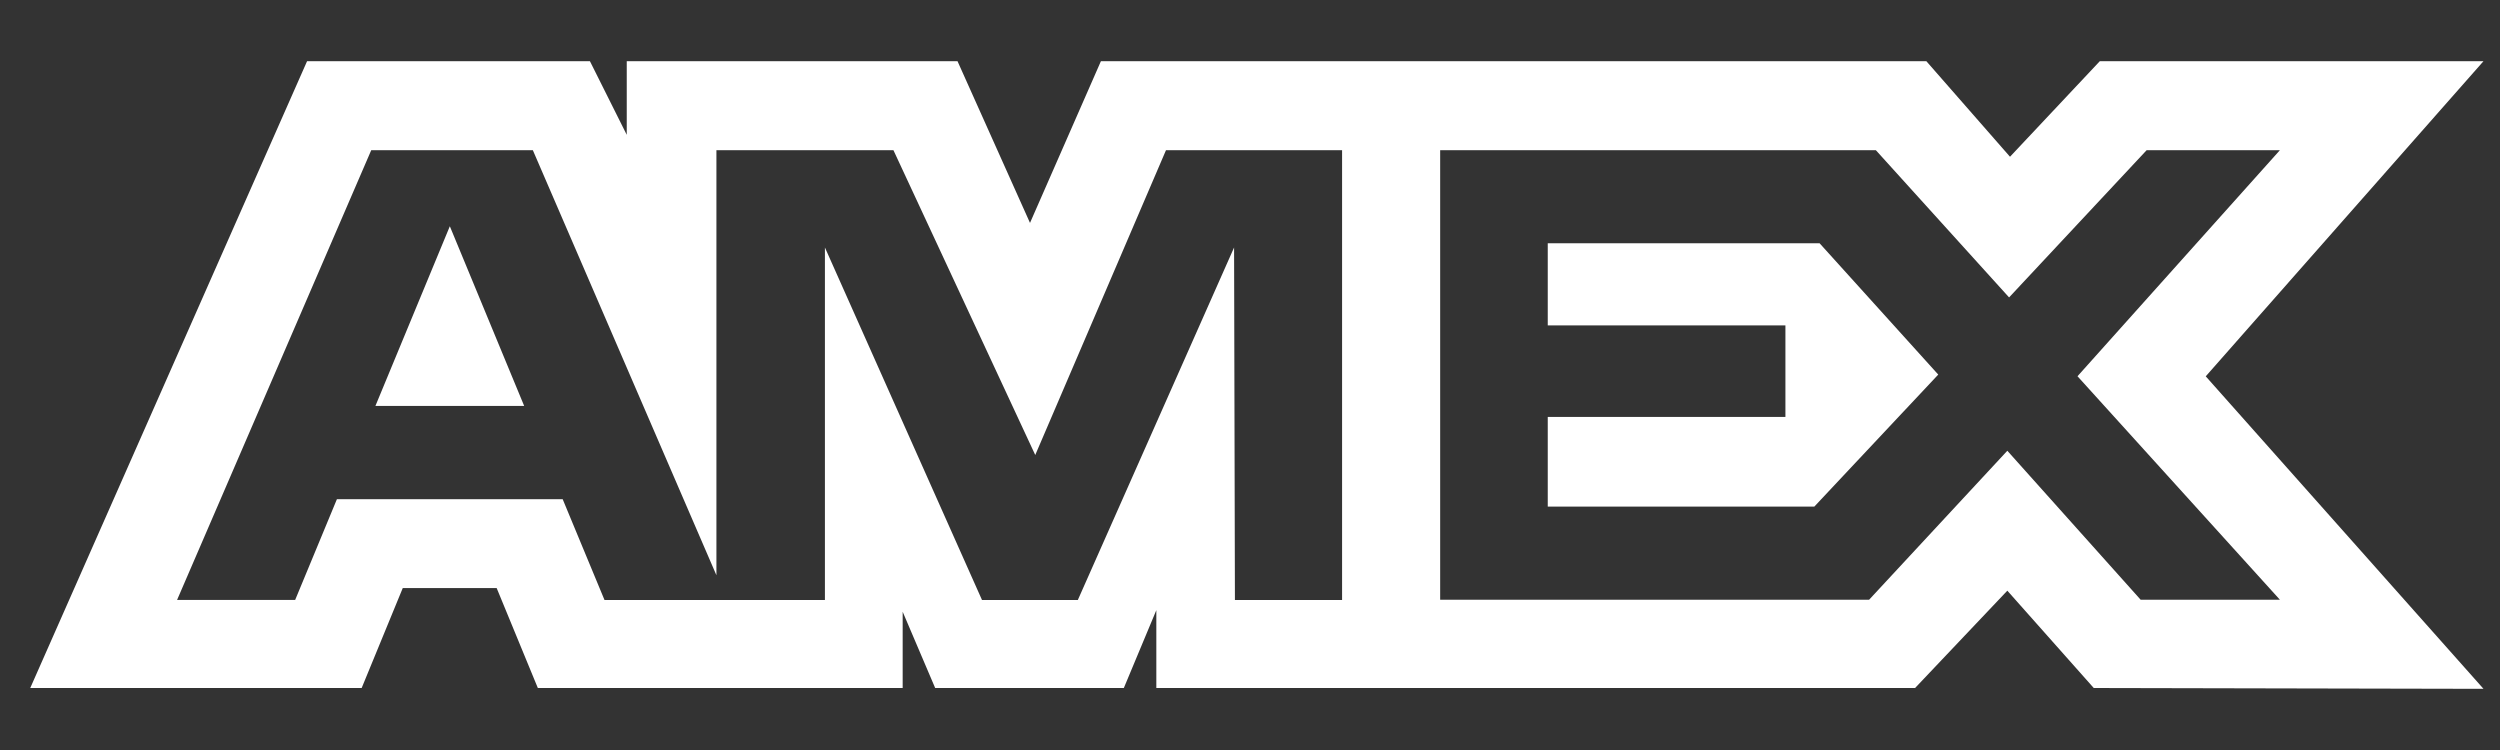 <svg width="30" height="9" viewBox="0 0 30 9" fill="none" xmlns="http://www.w3.org/2000/svg">
<rect x="0" y="0" width="30" height="9" fill="#333333" stroke="none"/>
<path fill-rule="evenodd" clip-rule="evenodd" d="M3.685 0.734L0.363 8.256H4.34L4.833 7.057H5.96L6.454 8.256H10.832V7.341L11.222 8.256H13.486L13.876 7.322V8.256H22.981L24.088 7.088L25.125 8.256L29.802 8.266L26.469 4.516L29.802 0.734H25.198L24.12 1.881L23.116 0.734H13.211L12.36 2.675L11.49 0.734H7.521V1.618L7.079 0.734H3.685ZM4.455 1.802H6.394L8.597 6.903V1.802H10.721L12.423 5.46L13.992 1.802H16.105V7.2H14.819L14.809 2.97L12.934 7.2H11.784L9.899 2.97V7.2H7.254L6.752 5.99H4.043L3.542 7.199H2.125L4.455 1.802ZM22.51 1.802H17.282V7.197H22.429L24.088 5.409L25.688 7.197H27.359L24.93 4.515L27.359 1.802H25.76L24.109 3.569L22.51 1.802ZM5.398 2.715L4.505 4.871H6.29L5.398 2.715ZM18.573 3.905V2.92V2.919H21.835L23.259 4.495L21.772 6.079H18.573V5.003H21.425V3.905H18.573Z" fill="white"/>
</svg>
